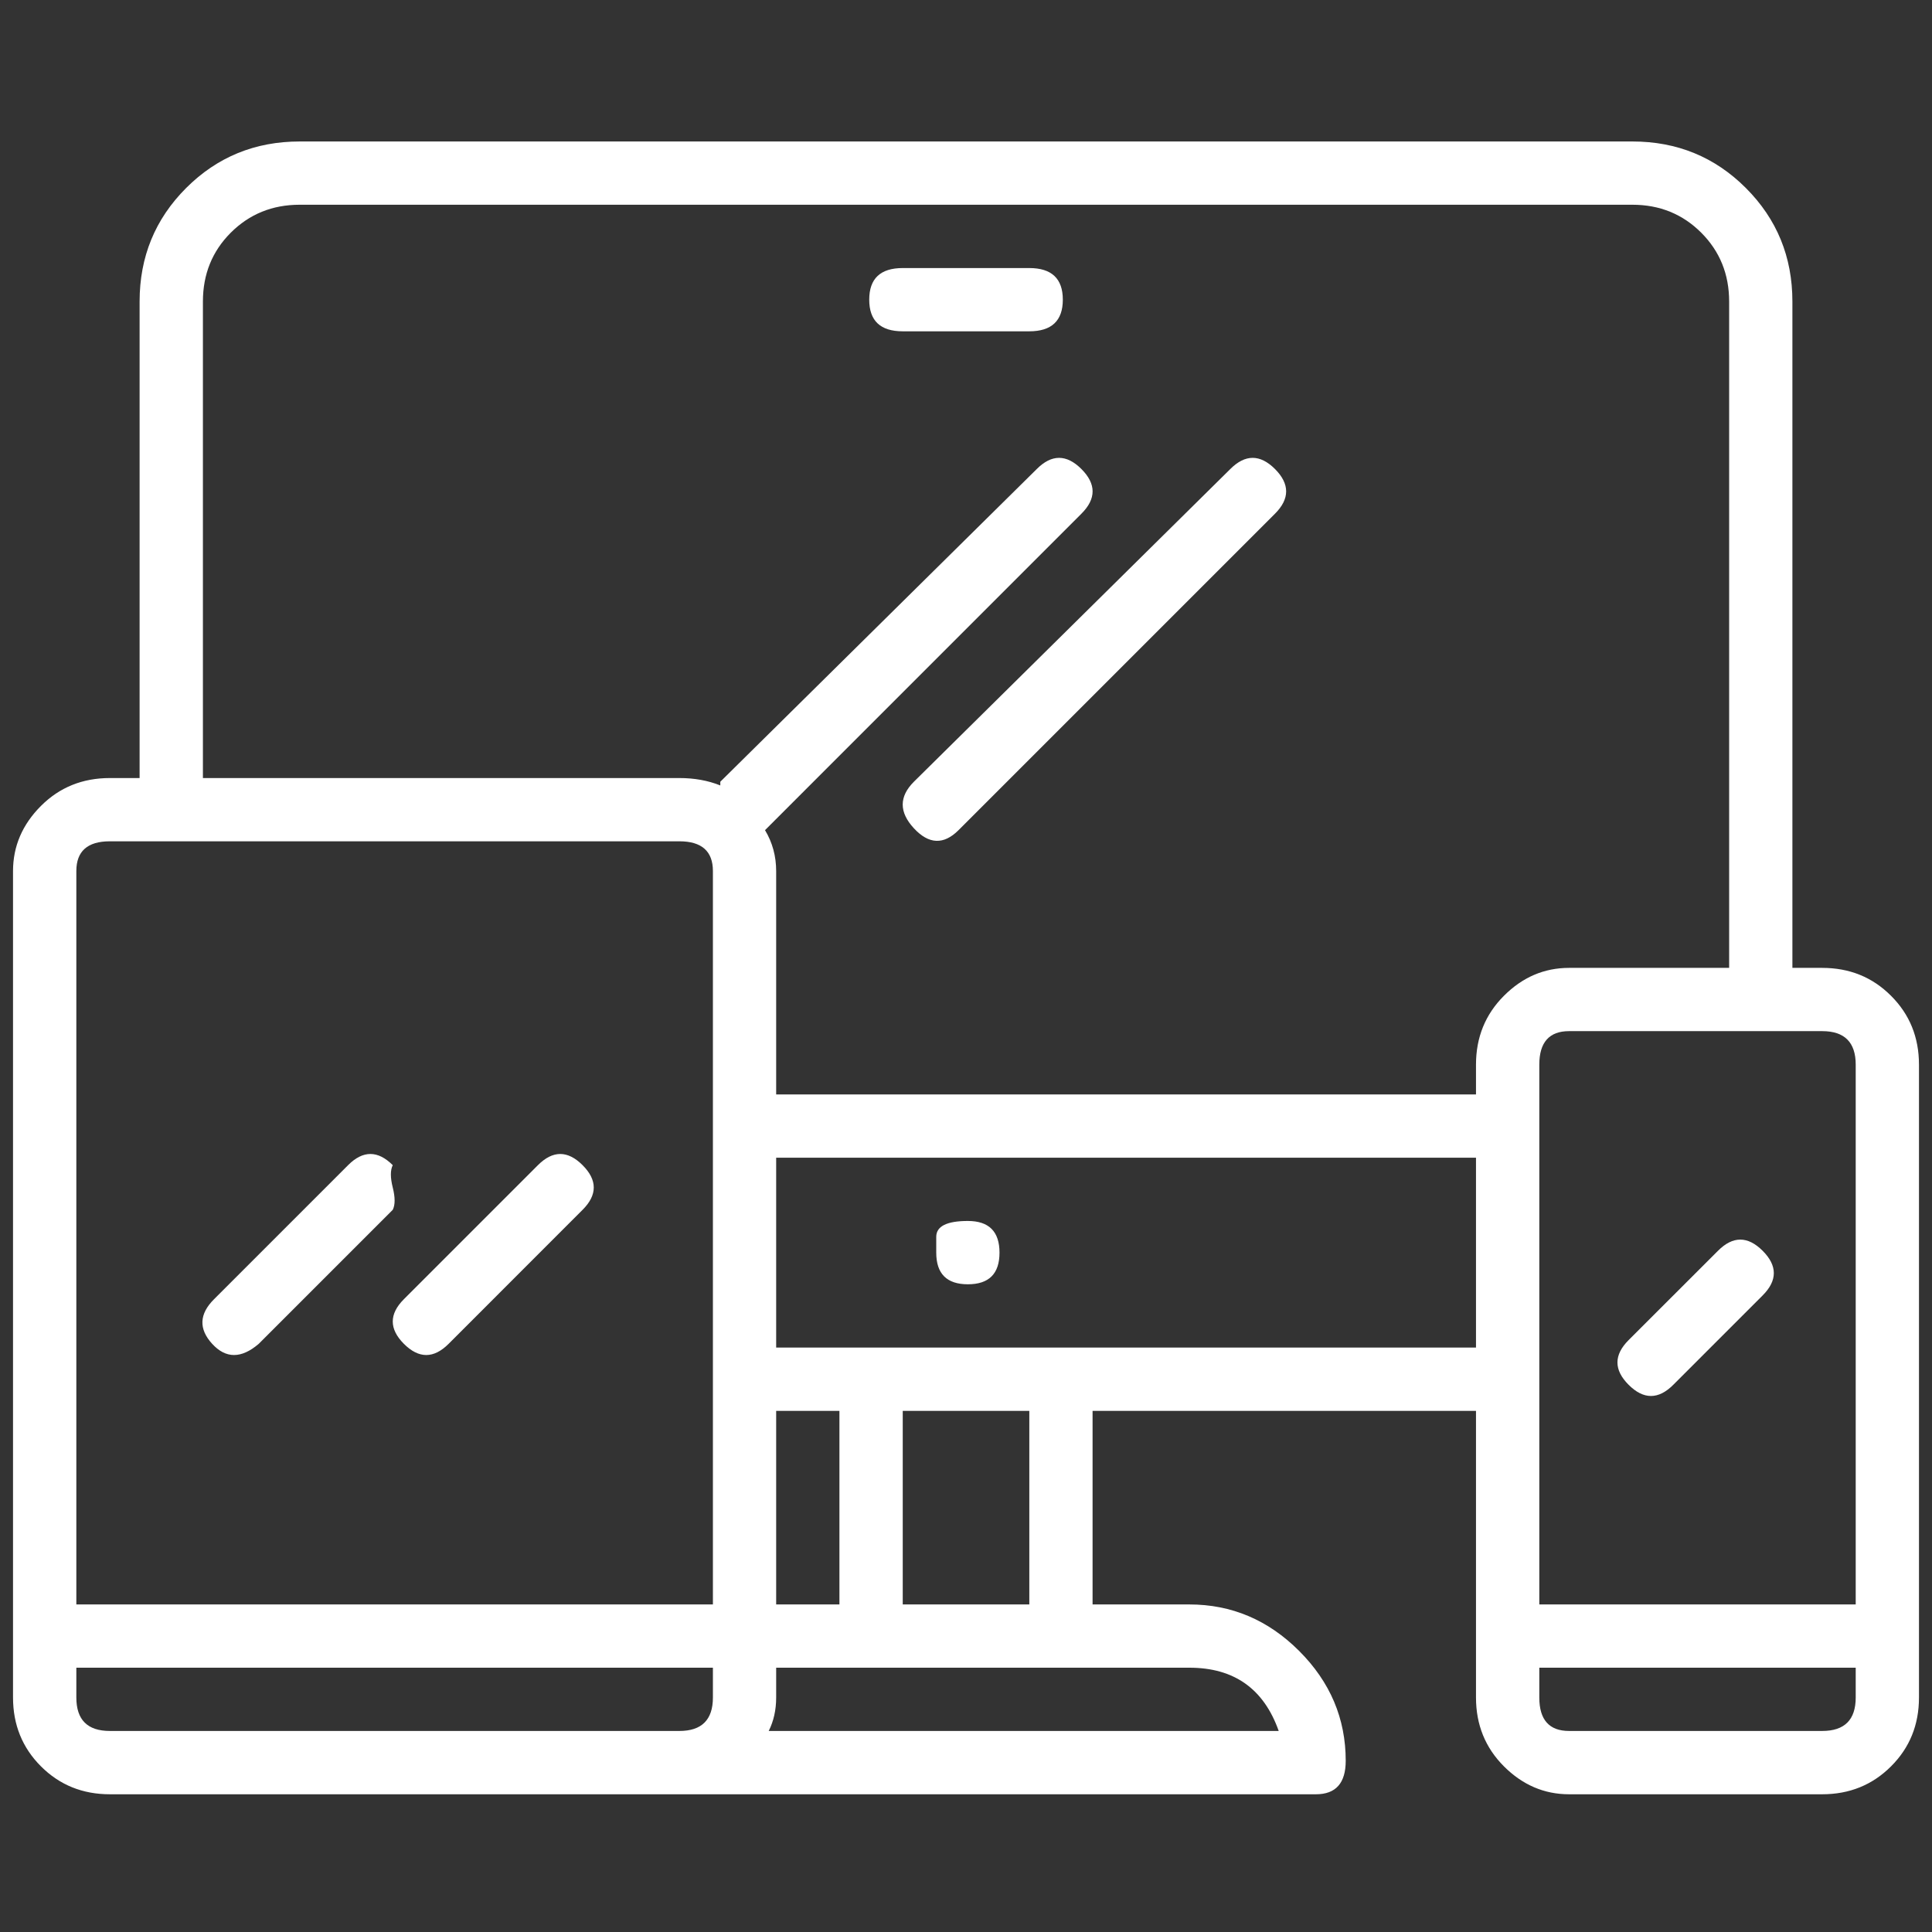 <svg width="35" height="35" viewBox="0 0 35 35" fill="none" xmlns="http://www.w3.org/2000/svg">
<rect x="0" y="0" width="35" height="35" fill="#333333" stroke="none"/>
<g id="Component 1">
<path id="Vector" d="M33.011 17.534C33.505 17.534 33.921 17.702 34.258 18.04C34.596 18.377 34.764 18.793 34.764 19.287V30.752C34.764 31.246 34.596 31.662 34.258 31.999C33.921 32.336 33.505 32.505 33.011 32.505H28.425C27.976 32.505 27.582 32.336 27.245 31.999C26.908 31.662 26.739 31.246 26.739 30.752V25.559H19.793V29.066H21.547C22.311 29.066 22.974 29.347 23.536 29.909C24.098 30.471 24.379 31.134 24.379 31.898C24.379 32.303 24.199 32.505 23.839 32.505H1.99C1.495 32.505 1.079 32.336 0.742 31.999C0.405 31.662 0.236 31.246 0.236 30.752V15.78C0.236 15.331 0.405 14.937 0.742 14.6C1.079 14.263 1.495 14.095 1.99 14.095H2.529V5.462C2.529 4.653 2.81 3.968 3.372 3.406C3.934 2.844 4.62 2.563 5.429 2.563H29.572C30.381 2.563 31.067 2.844 31.628 3.406C32.19 3.968 32.471 4.653 32.471 5.462V17.534H33.011ZM12.915 30.752V30.212H1.383V30.752C1.383 31.156 1.585 31.358 1.99 31.358H12.308C12.712 31.358 12.915 31.156 12.915 30.752ZM12.915 29.066V15.78C12.915 15.421 12.712 15.241 12.308 15.241H1.99C1.585 15.241 1.383 15.421 1.383 15.78V29.066H12.915ZM21.547 30.212H14.061V30.752C14.061 30.976 14.016 31.179 13.926 31.358H23.165C22.895 30.594 22.356 30.212 21.547 30.212ZM14.061 29.066H15.207V25.559H14.061V29.066ZM16.354 29.066H18.647V25.559H16.354V29.066ZM26.739 24.412V20.973H14.061V24.412H26.739ZM26.739 19.287C26.739 18.793 26.908 18.377 27.245 18.04C27.582 17.702 27.976 17.534 28.425 17.534H31.325V5.462C31.325 4.968 31.156 4.552 30.819 4.215C30.482 3.878 30.066 3.709 29.572 3.709H5.429C4.934 3.709 4.519 3.878 4.181 4.215C3.844 4.552 3.676 4.968 3.676 5.462V14.095H12.308C12.577 14.095 12.825 14.139 13.049 14.229V14.162L18.782 8.497C19.051 8.227 19.321 8.227 19.591 8.497C19.861 8.767 19.861 9.037 19.591 9.306L13.859 15.039C13.994 15.263 14.061 15.511 14.061 15.78V19.827H26.739V19.287ZM33.618 30.752V30.212H27.886V30.752C27.886 31.156 28.066 31.358 28.425 31.358H33.011C33.416 31.358 33.618 31.156 33.618 30.752ZM33.618 29.066V19.287C33.618 18.883 33.416 18.68 33.011 18.68H28.425C28.066 18.68 27.886 18.883 27.886 19.287V29.066H33.618ZM7.115 21.108C7.07 21.198 7.07 21.333 7.115 21.513C7.16 21.692 7.16 21.827 7.115 21.917L4.687 24.345C4.372 24.615 4.091 24.615 3.844 24.345C3.597 24.075 3.608 23.805 3.878 23.536L6.306 21.108C6.575 20.838 6.845 20.838 7.115 21.108ZM10.554 21.108C10.824 21.378 10.824 21.648 10.554 21.917L8.127 24.345C7.857 24.615 7.587 24.615 7.317 24.345C7.048 24.075 7.048 23.805 7.317 23.536L9.745 21.108C10.015 20.838 10.284 20.838 10.554 21.108ZM23.098 8.497C23.367 8.767 23.367 9.037 23.098 9.306L17.365 15.039C17.096 15.308 16.826 15.297 16.556 15.005C16.286 14.713 16.286 14.432 16.556 14.162L22.288 8.497C22.558 8.227 22.828 8.227 23.098 8.497ZM31.932 22.659C32.202 22.929 32.202 23.198 31.932 23.468L30.313 25.087C30.044 25.357 29.774 25.357 29.504 25.087C29.234 24.817 29.234 24.547 29.504 24.277L31.123 22.659C31.392 22.389 31.662 22.389 31.932 22.659ZM16.961 22.693C16.961 22.693 16.961 22.597 16.961 22.406C16.961 22.215 17.152 22.119 17.534 22.119C17.916 22.119 18.107 22.311 18.107 22.693C18.107 23.075 17.916 23.266 17.534 23.266C17.152 23.266 16.961 23.075 16.961 22.693ZM18.647 4.856C19.051 4.856 19.254 5.047 19.254 5.429C19.254 5.811 19.051 6.002 18.647 6.002H16.354C15.949 6.002 15.747 5.811 15.747 5.429C15.747 5.047 15.949 4.856 16.354 4.856H18.647Z" fill="white"/>
</g>
</svg>

